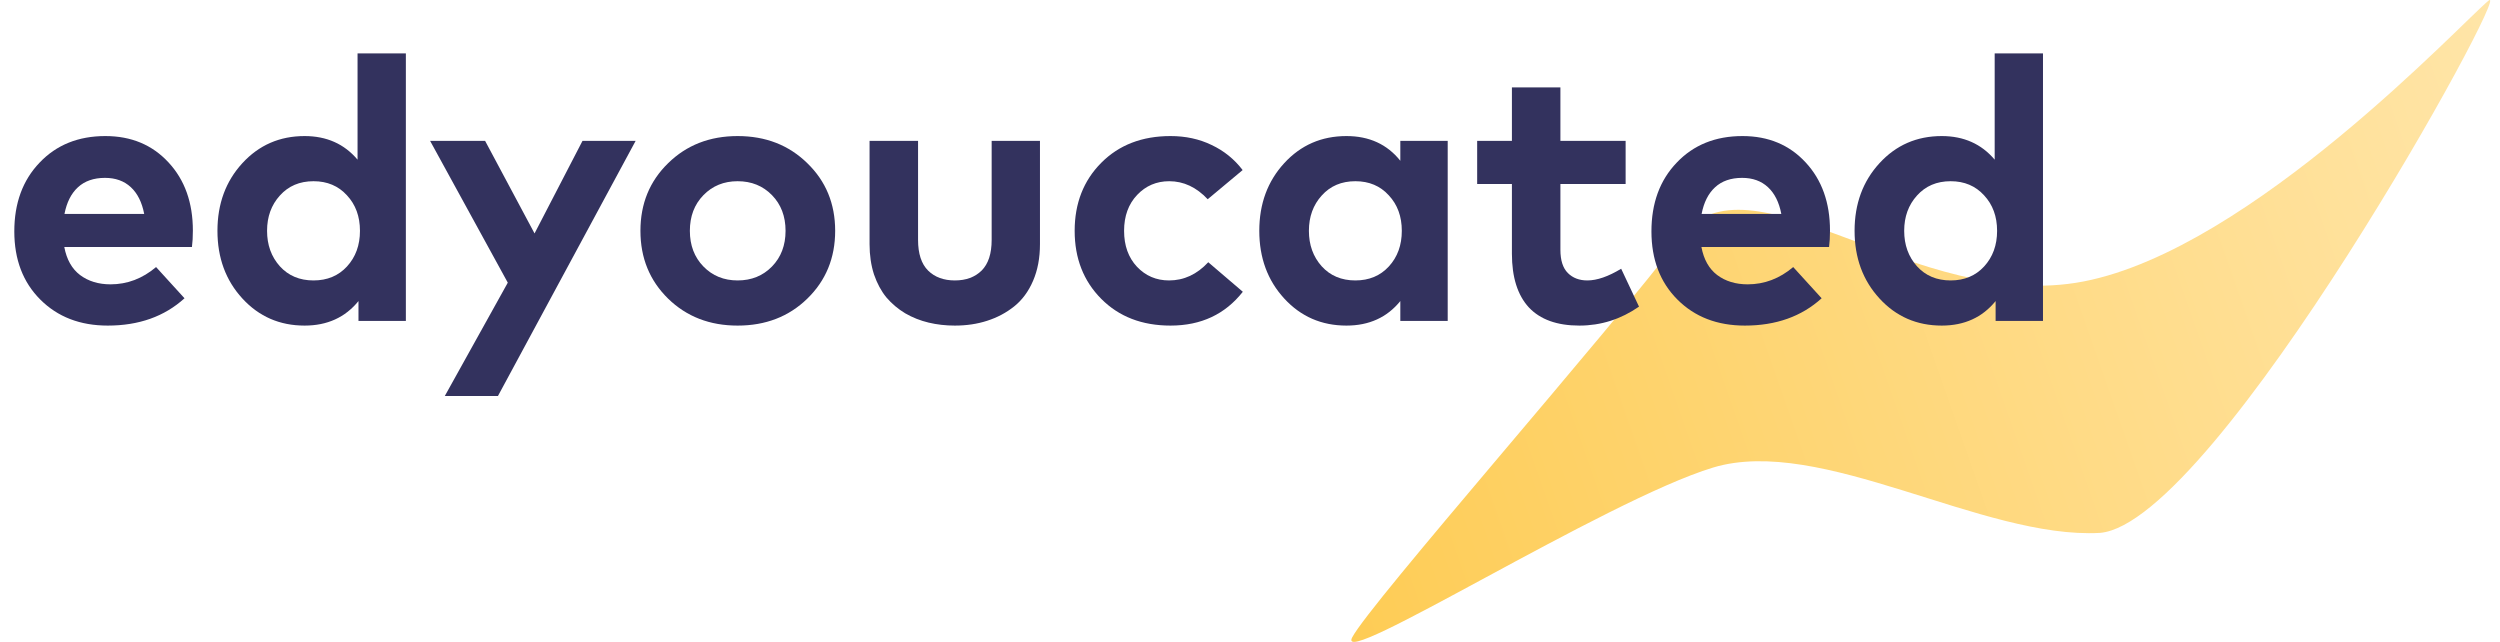 <svg width="148" height="38" viewBox="0 0 148 38" fill="none" xmlns="http://www.w3.org/2000/svg">
<path d="M80.05 37.733C78.987 39.763 95.033 29.614 101.412 27.68C107.792 25.747 117.361 31.933 124.32 31.547C131.183 30.967 148.872 -1.221 147.325 0.036C145.779 1.292 133.31 14.728 123.354 16.661C113.398 18.595 103.539 8.639 99.479 14.052C95.419 19.464 81.114 35.703 80.05 37.733Z" fill="url(#paint0_linear)"/>
<path d="M6.237 8.055C7.77 8.055 9.016 8.576 9.977 9.617C10.938 10.651 11.418 11.997 11.418 13.654C11.418 14.021 11.4 14.344 11.363 14.622H3.806C3.945 15.363 4.257 15.916 4.741 16.283C5.232 16.65 5.834 16.833 6.545 16.833C7.535 16.833 8.433 16.492 9.24 15.81L10.923 17.658C9.735 18.736 8.221 19.275 6.38 19.275C4.745 19.275 3.414 18.762 2.387 17.735C1.36 16.709 0.847 15.363 0.847 13.698C0.847 12.026 1.346 10.669 2.343 9.628C3.34 8.579 4.638 8.055 6.237 8.055ZM6.215 10.53C5.548 10.53 5.012 10.717 4.609 11.091C4.213 11.458 3.949 11.982 3.817 12.664H8.536C8.404 11.975 8.14 11.447 7.744 11.08C7.348 10.713 6.838 10.53 6.215 10.53Z" fill="#33325E"/>
<path d="M18.032 8.055C19.337 8.055 20.382 8.521 21.167 9.452V3.16H24.027V19H21.222V17.823C20.437 18.791 19.374 19.275 18.032 19.275C16.558 19.275 15.33 18.74 14.347 17.669C13.364 16.599 12.873 15.264 12.873 13.665C12.873 12.066 13.364 10.732 14.347 9.661C15.33 8.59 16.558 8.055 18.032 8.055ZM18.56 10.728C17.739 10.728 17.075 11.011 16.569 11.575C16.063 12.133 15.81 12.829 15.81 13.665C15.81 14.501 16.063 15.201 16.569 15.766C17.075 16.323 17.739 16.602 18.56 16.602C19.374 16.602 20.034 16.327 20.54 15.777C21.053 15.22 21.31 14.516 21.31 13.665C21.31 12.815 21.053 12.114 20.54 11.564C20.034 11.007 19.374 10.728 18.56 10.728Z" fill="#33325E"/>
<path d="M29.478 23.444H26.332L30.061 16.734L25.463 8.341H28.719L31.645 13.819L34.483 8.341H37.629L29.478 23.444Z" fill="#33325E"/>
<path d="M43.667 8.055C45.324 8.055 46.699 8.59 47.792 9.661C48.892 10.725 49.442 12.059 49.442 13.665C49.442 15.271 48.892 16.61 47.792 17.68C46.699 18.744 45.324 19.275 43.667 19.275C42.017 19.275 40.645 18.744 39.553 17.68C38.46 16.61 37.914 15.271 37.914 13.665C37.914 12.059 38.46 10.725 39.553 9.661C40.645 8.59 42.017 8.055 43.667 8.055ZM43.667 10.728C42.853 10.728 42.178 11.003 41.643 11.553C41.107 12.103 40.84 12.807 40.84 13.665C40.84 14.523 41.107 15.227 41.643 15.777C42.178 16.327 42.853 16.602 43.667 16.602C44.488 16.602 45.166 16.327 45.702 15.777C46.237 15.227 46.505 14.523 46.505 13.665C46.505 12.807 46.237 12.103 45.702 11.553C45.166 11.003 44.488 10.728 43.667 10.728Z" fill="#33325E"/>
<path d="M61.566 14.457C61.566 15.271 61.43 15.993 61.158 16.624C60.887 17.255 60.513 17.761 60.036 18.142C59.567 18.516 59.035 18.799 58.441 18.989C57.855 19.18 57.217 19.275 56.528 19.275C55.985 19.275 55.468 19.216 54.977 19.099C54.485 18.982 54.023 18.799 53.59 18.549C53.165 18.293 52.795 17.981 52.48 17.614C52.172 17.24 51.926 16.785 51.742 16.25C51.566 15.707 51.478 15.11 51.478 14.457V8.341H54.349V14.204C54.349 15.018 54.547 15.623 54.944 16.019C55.34 16.408 55.867 16.602 56.528 16.602C57.188 16.602 57.715 16.408 58.111 16.019C58.508 15.623 58.706 15.018 58.706 14.204V8.341H61.566V14.457Z" fill="#33325E"/>
<path d="M69.296 8.055C70.191 8.055 71.001 8.231 71.727 8.583C72.46 8.928 73.073 9.423 73.564 10.068L71.496 11.795C70.829 11.084 70.07 10.728 69.219 10.728C68.464 10.728 67.829 10.999 67.316 11.542C66.803 12.085 66.546 12.793 66.546 13.665C66.546 14.538 66.799 15.245 67.305 15.788C67.818 16.331 68.453 16.602 69.208 16.602C70.088 16.602 70.862 16.243 71.529 15.524L73.575 17.273C72.526 18.608 71.1 19.275 69.296 19.275C67.609 19.275 66.242 18.747 65.193 17.691C64.144 16.635 63.62 15.293 63.62 13.665C63.62 12.037 64.144 10.695 65.193 9.639C66.242 8.583 67.609 8.055 69.296 8.055Z" fill="#33325E"/>
<path d="M85.704 19H82.899V17.823C82.115 18.791 81.051 19.275 79.709 19.275C78.235 19.275 77.007 18.74 76.024 17.669C75.042 16.599 74.55 15.264 74.55 13.665C74.55 12.066 75.042 10.732 76.024 9.661C77.007 8.59 78.235 8.055 79.709 8.055C81.059 8.055 82.122 8.543 82.899 9.518V8.341H85.704V19ZM80.237 10.728C79.416 10.728 78.752 11.011 78.246 11.575C77.74 12.133 77.487 12.829 77.487 13.665C77.487 14.501 77.74 15.201 78.246 15.766C78.752 16.323 79.416 16.602 80.237 16.602C81.051 16.602 81.711 16.327 82.217 15.777C82.731 15.22 82.987 14.516 82.987 13.665C82.987 12.815 82.731 12.114 82.217 11.564C81.711 11.007 81.051 10.728 80.237 10.728Z" fill="#33325E"/>
<path d="M96.237 10.893H92.376V14.787C92.376 15.411 92.523 15.869 92.816 16.162C93.109 16.456 93.494 16.602 93.971 16.602C94.543 16.602 95.21 16.371 95.973 15.909L97.029 18.153C95.951 18.901 94.774 19.275 93.498 19.275C92.178 19.275 91.181 18.916 90.506 18.197C89.839 17.471 89.505 16.412 89.505 15.018V10.893H87.448V8.341H89.505V5.173H92.376V8.341H96.237V10.893Z" fill="#33325E"/>
<path d="M103.155 8.055C104.687 8.055 105.934 8.576 106.895 9.617C107.855 10.651 108.336 11.997 108.336 13.654C108.336 14.021 108.317 14.344 108.281 14.622H100.724C100.863 15.363 101.175 15.916 101.659 16.283C102.15 16.65 102.751 16.833 103.463 16.833C104.453 16.833 105.351 16.492 106.158 15.81L107.841 17.658C106.653 18.736 105.138 19.275 103.298 19.275C101.662 19.275 100.331 18.762 99.305 17.735C98.278 16.709 97.765 15.363 97.765 13.698C97.765 12.026 98.263 10.669 99.261 9.628C100.258 8.579 101.556 8.055 103.155 8.055ZM103.133 10.53C102.465 10.53 101.93 10.717 101.527 11.091C101.131 11.458 100.867 11.982 100.735 12.664H105.454C105.322 11.975 105.058 11.447 104.662 11.08C104.266 10.713 103.756 10.53 103.133 10.53Z" fill="#33325E"/>
<path d="M114.95 8.055C116.255 8.055 117.3 8.521 118.085 9.452V3.16H120.945V19H118.14V17.823C117.355 18.791 116.292 19.275 114.95 19.275C113.476 19.275 112.247 18.74 111.265 17.669C110.282 16.599 109.791 15.264 109.791 13.665C109.791 12.066 110.282 10.732 111.265 9.661C112.247 8.59 113.476 8.055 114.95 8.055ZM115.478 10.728C114.656 10.728 113.993 11.011 113.487 11.575C112.981 12.133 112.728 12.829 112.728 13.665C112.728 14.501 112.981 15.201 113.487 15.766C113.993 16.323 114.656 16.602 115.478 16.602C116.292 16.602 116.952 16.327 117.458 15.777C117.971 15.22 118.228 14.516 118.228 13.665C118.228 12.815 117.971 12.114 117.458 11.564C116.952 11.007 116.292 10.728 115.478 10.728Z" fill="#33325E"/>
<defs>
<linearGradient id="paint0_linear" x1="80" y1="38" x2="151.906" y2="12.799" gradientUnits="userSpaceOnUse">
<stop stop-color="#FECC55"/>
<stop offset="1" stop-color="#FFE5A8"/>
</linearGradient>
</defs>
</svg>
